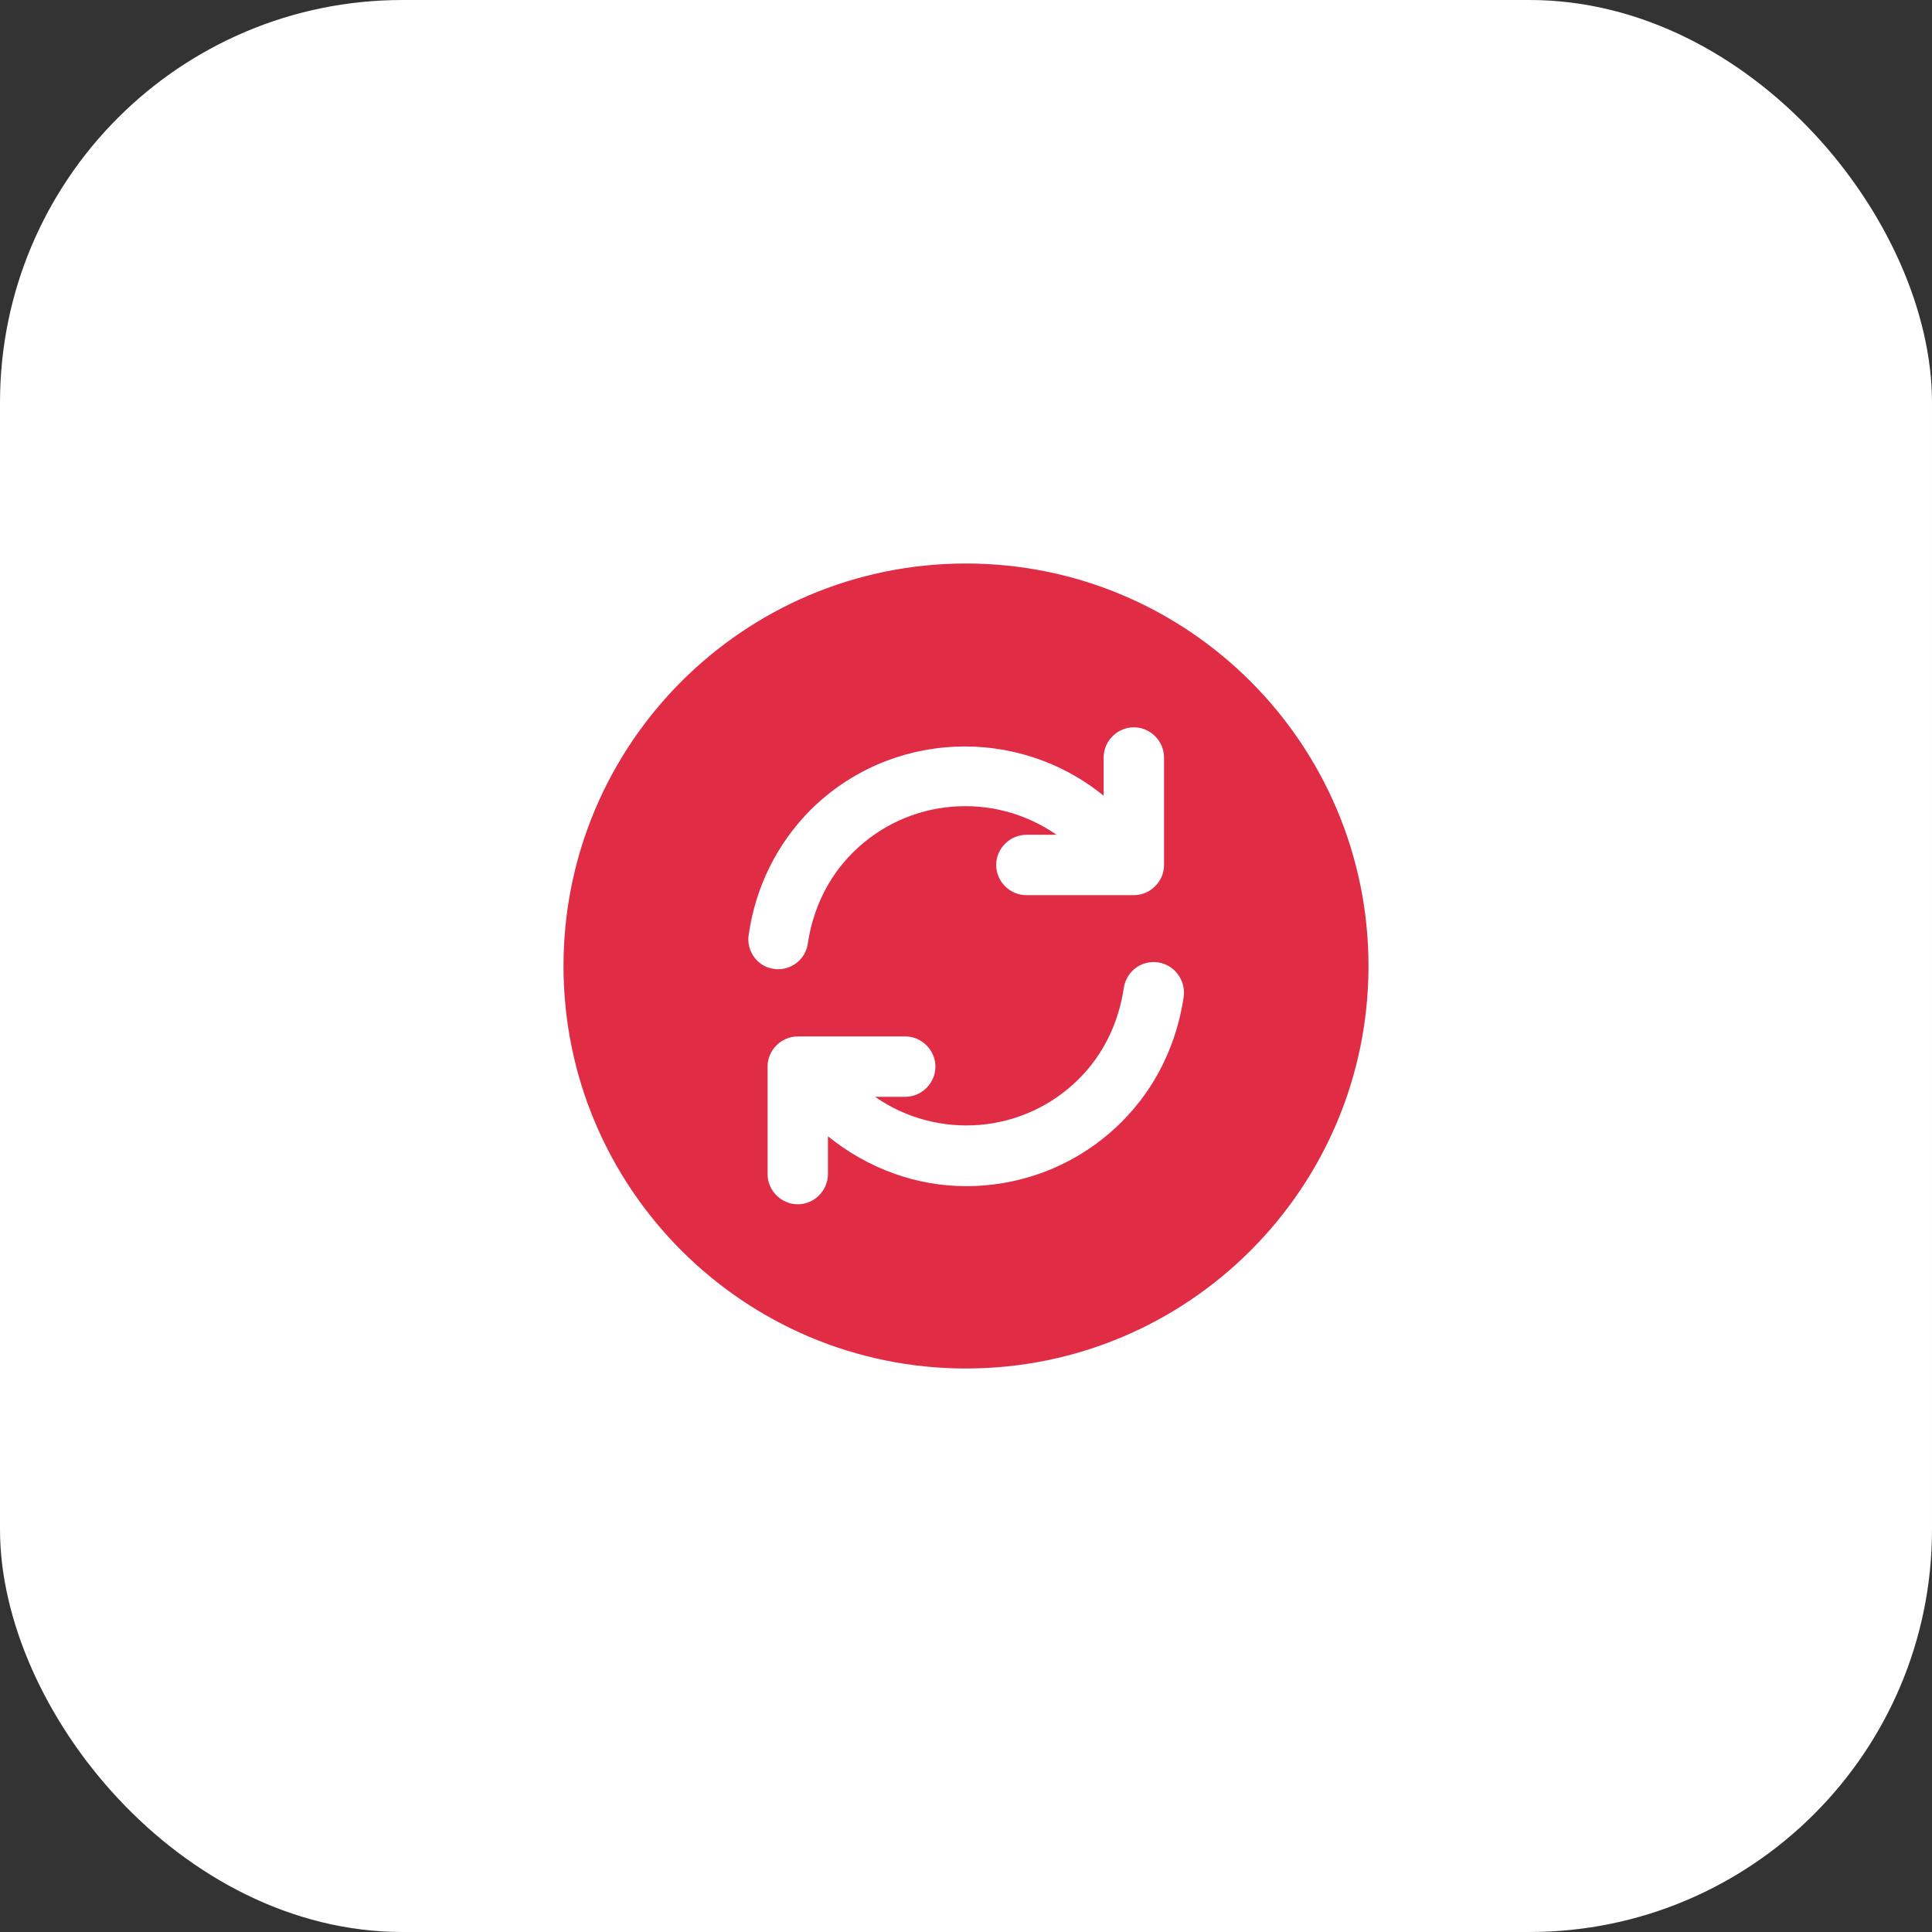 <svg width="48" height="48" viewBox="0 0 48 48" fill="none" xmlns="http://www.w3.org/2000/svg">
<rect x="0" y="0" width="48" height="48" fill="#333333" stroke="none"/>
<rect width="48" height="48" rx="10" fill="white"/>
<path d="M24 14C18.48 14 14 18.48 14 24C14 29.52 18.48 34 24 34C29.52 34 34 29.52 34 24C34 18.48 29.52 14 24 14ZM18.6 23.23C18.77 22.04 19.3 20.97 20.13 20.13C22.13 18.14 25.28 18.03 27.42 19.77V18.82C27.42 18.41 27.76 18.07 28.17 18.07C28.58 18.07 28.92 18.41 28.92 18.82V21.49C28.92 21.9 28.58 22.24 28.17 22.24H25.5C25.09 22.24 24.75 21.9 24.75 21.49C24.75 21.08 25.09 20.74 25.5 20.74H26.25C24.7 19.66 22.56 19.81 21.18 21.19C20.58 21.79 20.2 22.57 20.07 23.44C20.02 23.81 19.7 24.08 19.33 24.08C19.29 24.08 19.26 24.08 19.22 24.07C18.83 24.02 18.54 23.64 18.6 23.23ZM27.87 27.87C26.8 28.94 25.4 29.47 24 29.47C22.78 29.47 21.57 29.04 20.57 28.23V29.17C20.57 29.58 20.23 29.92 19.82 29.92C19.41 29.92 19.07 29.58 19.07 29.17V26.5C19.07 26.09 19.41 25.75 19.82 25.75H22.49C22.9 25.75 23.24 26.09 23.24 26.5C23.24 26.91 22.9 27.25 22.49 27.25H21.74C23.29 28.33 25.43 28.18 26.81 26.8C27.41 26.2 27.79 25.42 27.92 24.55C27.98 24.14 28.35 23.85 28.77 23.91C29.18 23.97 29.46 24.35 29.41 24.76C29.23 25.97 28.7 27.04 27.87 27.87Z" fill="#E12C46"/>
</svg>

